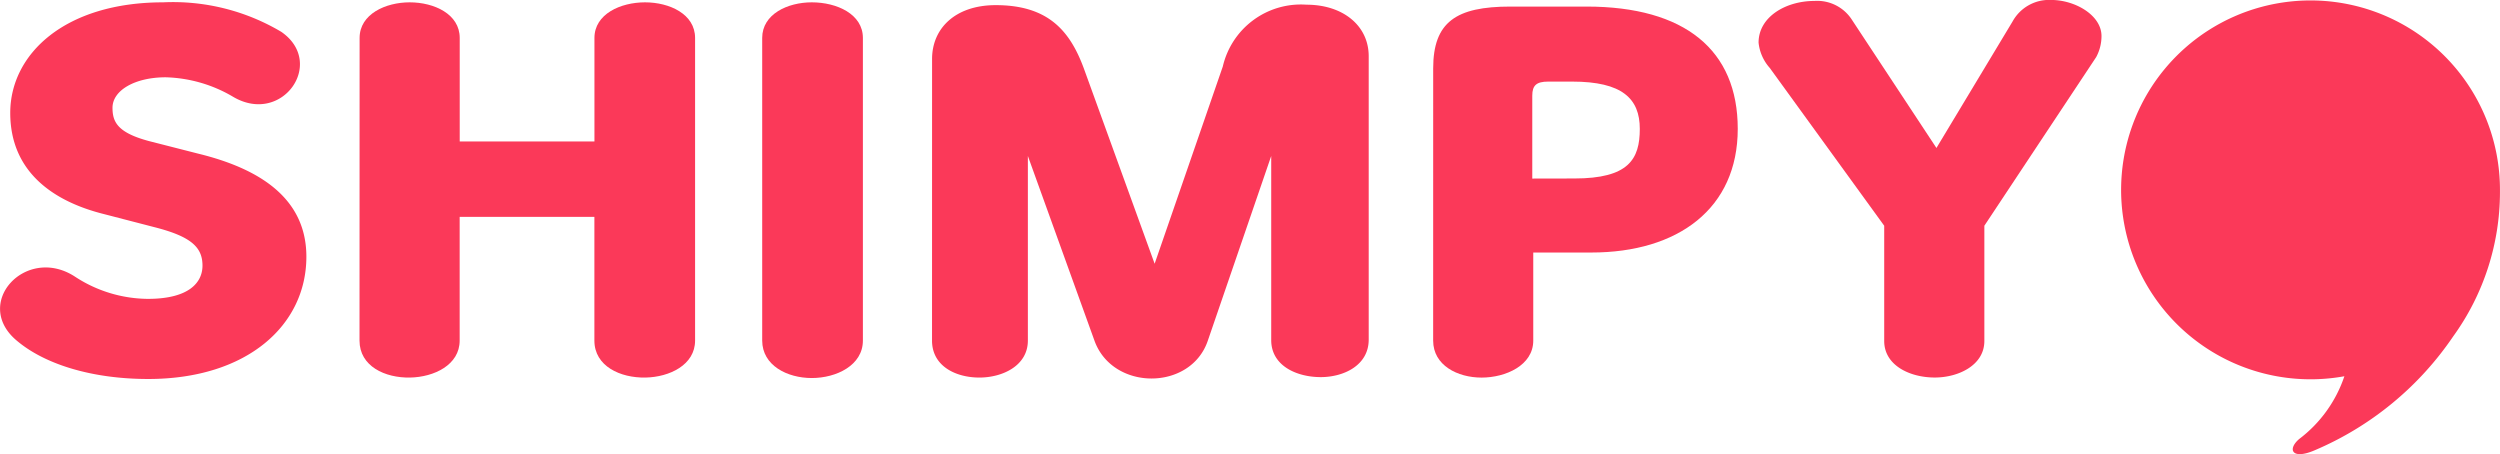 <svg xmlns="http://www.w3.org/2000/svg" width="141.217" height="25.653" viewBox="0 0 141.217 25.653">
  <g id="그룹_414" data-name="그룹 414" transform="translate(-232.242 -551.524)">
    <path id="패스_501" data-name="패스 501" d="M547.168,562.385c0-.049,0-.1,0-.148a10.7,10.7,0,1,0-8.788,10.54,7.4,7.4,0,0,1-2.558,3.549c-.681.591-.393,1.18.875.635a17.911,17.911,0,0,0,7.831-6.438,13.925,13.925,0,0,0,2.64-8.138Z" transform="translate(-173.711)" fill="#fb3959"/>
    <path id="패스_502" data-name="패스 502" d="M243.68,566.72c0-1.032-.632-1.641-2.707-2.17l-2.858-.741c-2.857-.714-5.294-2.381-5.294-5.716s3.1-6.245,8.633-6.245a11.973,11.973,0,0,1,6.678,1.667c2.527,1.746.06,5.292-2.707,3.678a7.883,7.883,0,0,0-3.82-1.111c-1.745,0-3.008.741-3.008,1.72,0,.794.271,1.4,2.045,1.879l2.8.715c3.459.846,6.106,2.514,6.106,5.821,0,3.864-3.339,6.907-8.933,6.907-3.1,0-5.806-.794-7.43-2.17-2.527-2.117.542-5.425,3.309-3.6a7.6,7.6,0,0,0,4.091,1.244C242.958,568.6,243.68,567.646,243.68,566.72Z" transform="translate(0 -0.192)" fill="#fb3959"/>
    <path id="패스_503" data-name="패스 503" d="M282.01,553.859c0-1.35,1.474-2.011,2.827-2.011,1.384,0,2.828.662,2.828,2.011v5.848h7.61v-5.848c0-1.35,1.474-2.011,2.857-2.011s2.828.662,2.828,2.011v17.094c0,1.376-1.444,2.064-2.8,2.09-1.414.027-2.888-.635-2.888-2.09v-6.986h-7.61v6.986c0,1.376-1.444,2.064-2.8,2.09-1.414.027-2.857-.635-2.857-2.09Z" transform="translate(-29.455 -0.192)" fill="#fb3959"/>
    <path id="패스_504" data-name="패스 504" d="M337.729,553.859c0-1.35,1.444-2.011,2.8-2.011,1.414,0,2.888.662,2.888,2.011v17.094c0,1.4-1.5,2.117-2.888,2.117s-2.8-.714-2.8-2.117Z" transform="translate(-62.433 -0.192)" fill="#fb3959"/>
    <path id="패스_505" data-name="패스 505" d="M361.24,555.242c0-1.746,1.324-3.017,3.519-3.043,3.038-.027,4.271,1.455,5.053,3.572l4,11.035,3.85-11.14a4.525,4.525,0,0,1,4.723-3.493c2.075,0,3.519,1.191,3.519,2.911v16.009c0,1.455-1.414,2.117-2.707,2.117-1.354,0-2.8-.635-2.8-2.091v-10.4l-3.579,10.426c-.963,2.858-5.385,2.858-6.407,0l-3.76-10.426v10.426c0,1.429-1.444,2.09-2.737,2.09-1.324,0-2.677-.635-2.677-2.09Z" transform="translate(-76.348 -0.384)" fill="#fb3959"/>
    <path id="패스_506" data-name="패스 506" d="M430.594,555.925c0-2.62,1.293-3.493,4.361-3.493h4.3c5.565,0,8.543,2.461,8.543,6.907,0,4.5-3.369,6.986-8.272,6.986h-3.279V571.3c0,1.4-1.564,2.09-2.918,2.09s-2.737-.688-2.737-2.09Zm7.971,6.218c3.068,0,3.7-1.085,3.7-2.8s-.993-2.673-3.82-2.673h-1.354c-.662,0-.9.212-.9.794v4.684Z" transform="translate(-117.396 -0.537)" fill="#fb3959"/>
    <path id="패스_507" data-name="패스 507" d="M476.258,555.361a2.538,2.538,0,0,1-.632-1.429c0-1.455,1.534-2.355,3.159-2.355a2.332,2.332,0,0,1,2.075,1.006l4.813,7.3,4.3-7.145a2.355,2.355,0,0,1,2.166-1.217c1.384,0,2.858.873,2.858,2.037a2.5,2.5,0,0,1-.3,1.191l-6.317,9.526v6.51c0,1.376-1.474,2.064-2.8,2.064-1.414,0-2.857-.688-2.857-2.064v-6.51Z" transform="translate(-144.048)" fill="#fb3959"/>
  </g>
</svg>
